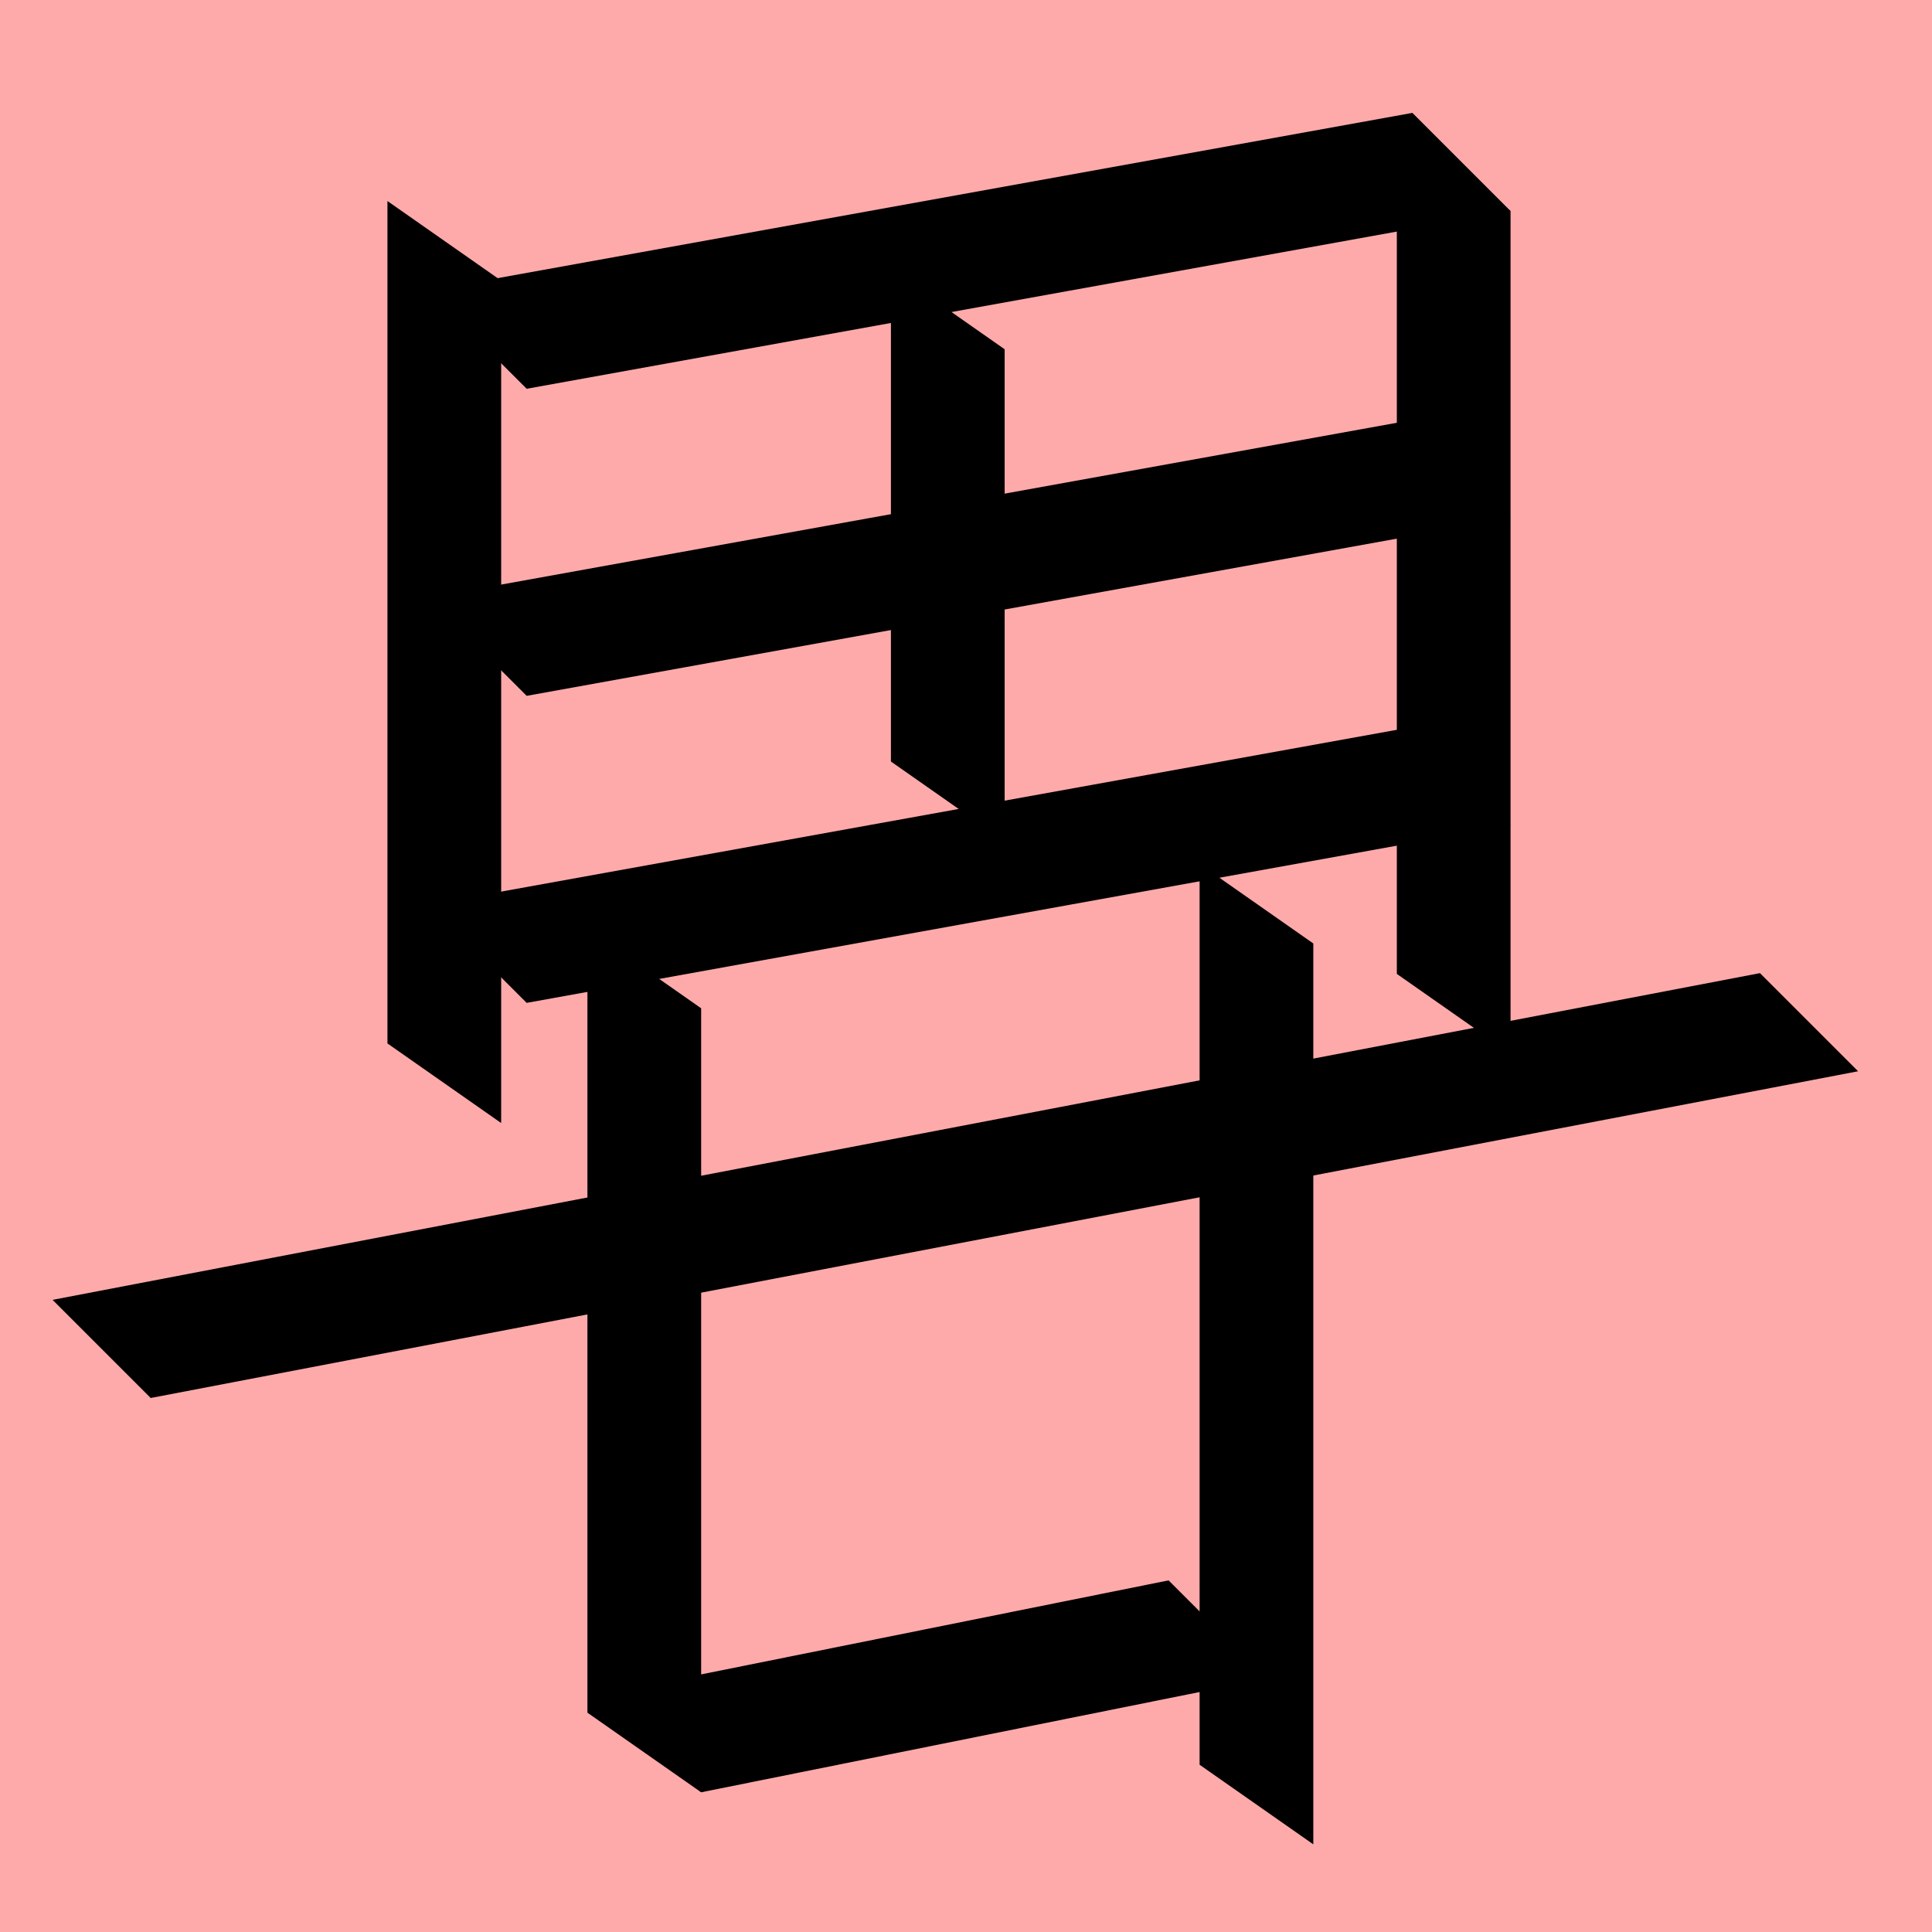 <?xml version="1.0" encoding="UTF-8" standalone="no"?>
<svg width="35mm" height="35mm" viewBox="0 0 35 35" version="1.1" id="svg16234" inkscape:version="1.2 (dc2aedaf03, 2022-05-15)" sodipodi:docname="時.svg" xmlns:inkscape="http://www.inkscape.org/namespaces/inkscape" xmlns:sodipodi="http://sodipodi.sourceforge.net/DTD/sodipodi-0.dtd" xmlns="http://www.w3.org/2000/svg" xmlns:svg="http://www.w3.org/2000/svg">
  <sodipodi:namedview id="namedview16236" pagecolor="#ffffff" bordercolor="#666666" borderopacity="1.0" inkscape:showpageshadow="2" inkscape:pageopacity="0.0" inkscape:pagecheckerboard="0" inkscape:deskcolor="#d1d1d1" inkscape:document-units="mm" showgrid="false" inkscape:zoom="0.72515432" inkscape:cx="364.74995" inkscape:cy="561.94935" inkscape:window-width="1920" inkscape:window-height="1001" inkscape:window-x="-9" inkscape:window-y="-9" inkscape:window-maximized="1" inkscape:current-layer="layer1"></sodipodi:namedview>
  <defs id="defs16231"></defs>
  <g inkscape:label="Layer 1" inkscape:groupmode="layer" id="layer1" transform="translate(-47.081 -121.514)">
    <rect style="fill:#ffaaaa;fill-opacity:1;stroke:none;stroke-width:0.908;stroke-linecap:square;stroke-dasharray:none;paint-order:fill markers stroke" id="rect44607-0" width="35" height="35" x="47.081" y="121.514" rx="0"></rect>
    <path style="fill:#000000;stroke:none;stroke-width:0.48px;stroke-linecap:butt;stroke-linejoin:miter;stroke-opacity:1" d="m 56.622,128.557 -1.778,-1.778 17.824,-3.22 1.778,1.778 z" id="path6998" sodipodi:nodetypes="ccccc"></path>
    <path style="fill:#000000;stroke:none;stroke-width:0.48px;stroke-linecap:butt;stroke-linejoin:miter;stroke-opacity:1" d="m 56.16,126.598 -2.06,-1.442 v 15.261 l 2.06,1.442 z" id="path7000" sodipodi:nodetypes="ccccc"></path>
    <path style="fill:#000000;stroke:none;stroke-width:0.48px;stroke-linecap:butt;stroke-linejoin:miter;stroke-opacity:1" d="m 74.446,125.338 -2.06,-1.442 v 15.261 l 2.06,1.442 z" id="path7002" sodipodi:nodetypes="ccccc"></path>
    <path style="fill:#000000;stroke:none;stroke-width:0.48px;stroke-linecap:butt;stroke-linejoin:miter;stroke-opacity:1" d="m 56.622,139.682 -1.778,-1.778 17.824,-3.22 1.778,1.778 z" id="path7004" sodipodi:nodetypes="ccccc"></path>
    <path style="fill:#000000;stroke:none;stroke-width:0.48px;stroke-linecap:butt;stroke-linejoin:miter;stroke-opacity:1" d="m 59.783,139.78 -2.06,-1.442 v 14.203 l 2.06,1.442 z" id="path1847-1-5-3" sodipodi:nodetypes="ccccc"></path>
    <path style="fill:#000000;stroke:none;stroke-width:0.48px;stroke-linecap:butt;stroke-linejoin:miter;stroke-opacity:1" d="m 70.873,138.606 -2.06,-1.442 v 16.32 l 2.06,1.442 z" id="path1849-7-2-0" sodipodi:nodetypes="ccccc"></path>
    <path style="fill:#000000;stroke:none;stroke-width:0.48px;stroke-linecap:butt;stroke-linejoin:miter;stroke-opacity:1" d="m 59.783,153.983 -1.778,-1.778 10.246,-2.061 1.778,1.778 z" id="path1851-9-2-5" sodipodi:nodetypes="ccccc"></path>
    <path style="fill:#000000;stroke:none;stroke-width:0.48px;stroke-linecap:butt;stroke-linejoin:miter;stroke-opacity:1" d="m 49.811,146.84 -1.778,-1.778 30.931,-5.919 1.778,1.778 z" id="path3287-6-7" sodipodi:nodetypes="ccccc"></path>
    <path style="fill:#000000;stroke:none;stroke-width:0.48px;stroke-linecap:butt;stroke-linejoin:miter;stroke-opacity:1" d="m 56.622,134.12 -1.778,-1.778 17.824,-3.22 1.778,1.778 z" id="path7674" sodipodi:nodetypes="ccccc"></path>
    <path style="fill:#000000;stroke:none;stroke-width:0.48px;stroke-linecap:butt;stroke-linejoin:miter;stroke-opacity:1" d="m 65.281,127.841 -2.06,-1.442 v 8.911 l 2.06,1.442 z" id="path7676" sodipodi:nodetypes="ccccc"></path>
  </g>
</svg>